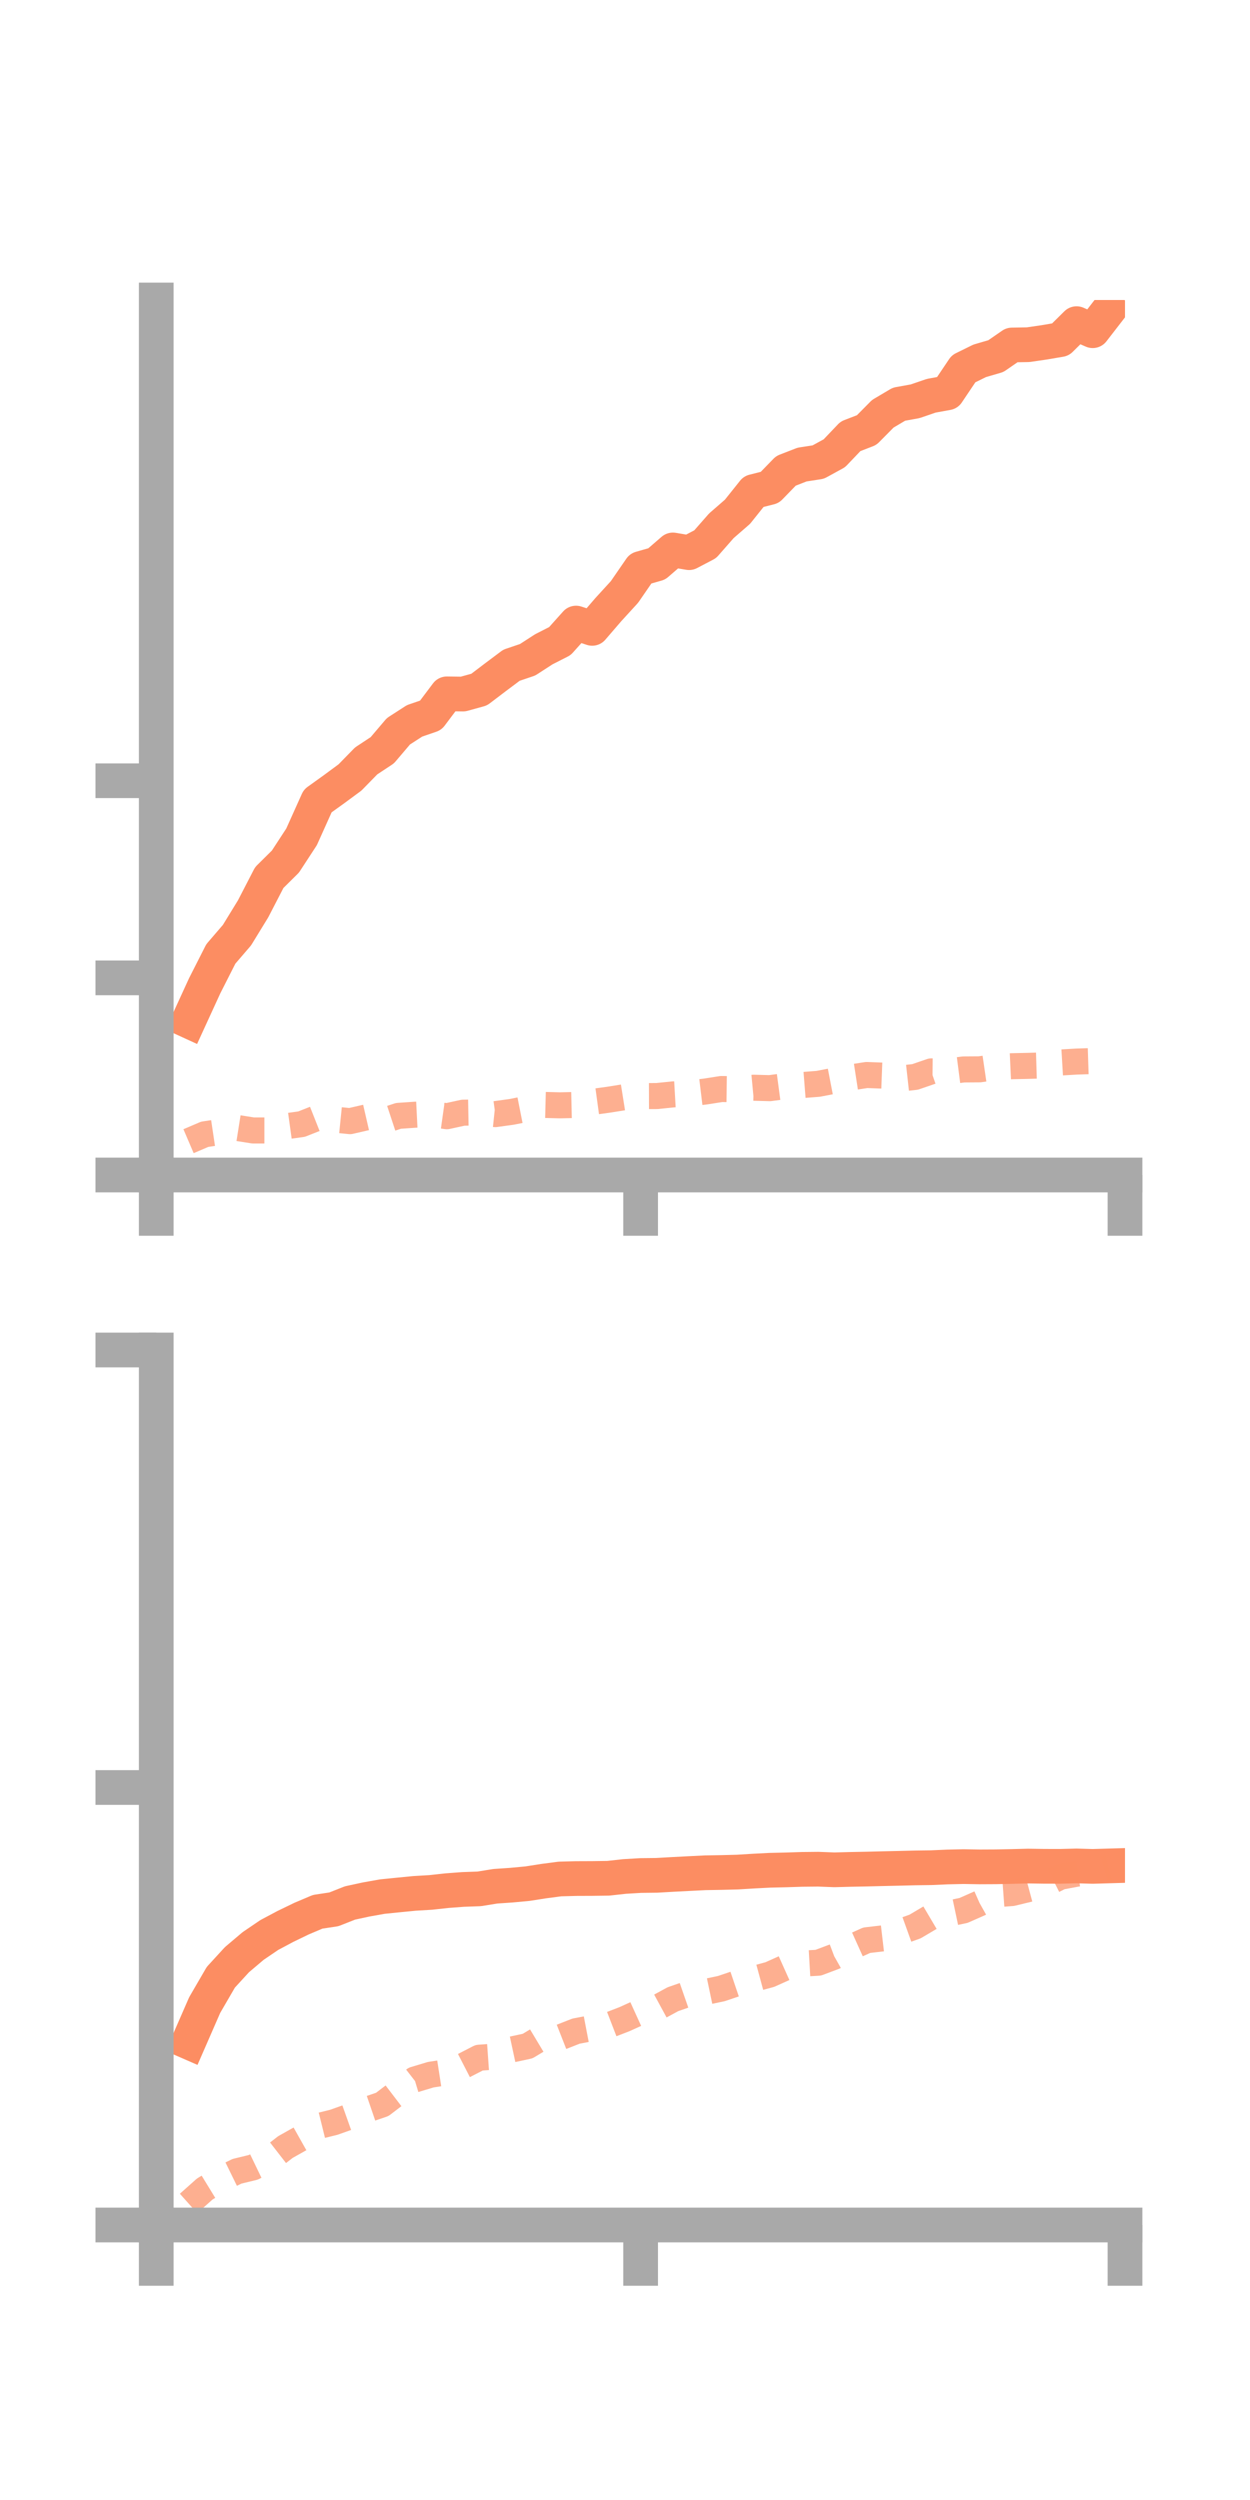 <?xml version="1.0" encoding="utf-8" standalone="no"?>
<!DOCTYPE svg PUBLIC "-//W3C//DTD SVG 1.1//EN"
  "http://www.w3.org/Graphics/SVG/1.1/DTD/svg11.dtd">
<!-- Created with matplotlib (https://matplotlib.org/) -->
<svg height="144pt" version="1.1" viewBox="0 0 72 144" width="72pt" xmlns="http://www.w3.org/2000/svg" xmlns:xlink="http://www.w3.org/1999/xlink">
 <defs>
  <style type="text/css">*{stroke-linecap:butt;stroke-linejoin:round;}</style>
 </defs>
 <g id="figure_1">
  <g id="patch_1">
   <path d="M 0 144 
L 72 144 
L 72 0 
L 0 0 
z
" style="fill:none;"/>
  </g>
  <g id="axes_1">
   <g id="patch_2">
    <path d="M 9 67.68 
L 64.8 67.68 
L 64.8 17.28 
L 9 17.28 
z
" style="fill:none;"/>
   </g>
   <g id="matplotlib.axis_1">
    <g id="xtick_1">
     <g id="line2d_1">
      <defs>
       <path d="M 0 0 
L 0 3.5 
" id="m557400d475" style="stroke:#a9a9a9;stroke-width:2;"/>
      </defs>
      <g>
       <use style="fill:#a9a9a9;stroke:#a9a9a9;stroke-width:2;" x="9" xlink:href="#m557400d475" y="67.68"/>
      </g>
     </g>
    </g>
    <g id="xtick_2">
     <g id="line2d_2">
      <g>
       <use style="fill:#a9a9a9;stroke:#a9a9a9;stroke-width:2;" x="36.9" xlink:href="#m557400d475" y="67.68"/>
      </g>
     </g>
    </g>
    <g id="xtick_3">
     <g id="line2d_3">
      <g>
       <use style="fill:#a9a9a9;stroke:#a9a9a9;stroke-width:2;" x="64.8" xlink:href="#m557400d475" y="67.68"/>
      </g>
     </g>
    </g>
   </g>
   <g id="matplotlib.axis_2">
    <g id="ytick_1">
     <g id="line2d_4">
      <defs>
       <path d="M 0 0 
L -3.5 0 
" id="m694eca02ec" style="stroke:#a9a9a9;stroke-width:2;"/>
      </defs>
      <g>
       <use style="fill:#a9a9a9;stroke:#a9a9a9;stroke-width:2;" x="9" xlink:href="#m694eca02ec" y="67.68"/>
      </g>
     </g>
    </g>
    <g id="ytick_2">
     <g id="line2d_5">
      <g>
       <use style="fill:#a9a9a9;stroke:#a9a9a9;stroke-width:2;" x="9" xlink:href="#m694eca02ec" y="56.325"/>
      </g>
     </g>
    </g>
    <g id="ytick_3">
     <g id="line2d_6">
      <g>
       <use style="fill:#a9a9a9;stroke:#a9a9a9;stroke-width:2;" x="9" xlink:href="#m694eca02ec" y="44.971"/>
      </g>
     </g>
    </g>
   </g>
   <g id="line2d_7">
    <path clip-path="url(#p15a4a457ee)" d="M 10.86 58.808 
L 11.79 56.78 
L 12.72 54.947 
L 13.65 53.865 
L 14.58 52.347 
L 15.51 50.548 
L 16.44 49.627 
L 17.37 48.203 
L 18.3 46.135 
L 19.23 45.467 
L 20.16 44.781 
L 21.09 43.829 
L 22.02 43.215 
L 22.95 42.121 
L 23.88 41.521 
L 24.81 41.201 
L 25.74 39.965 
L 26.67 39.978 
L 27.6 39.721 
L 28.53 39.015 
L 29.46 38.318 
L 30.39 38.003 
L 31.32 37.401 
L 32.25 36.927 
L 33.18 35.889 
L 34.11 36.194 
L 35.04 35.114 
L 35.97 34.097 
L 36.9 32.747 
L 37.83 32.481 
L 38.76 31.677 
L 39.69 31.834 
L 40.62 31.346 
L 41.55 30.286 
L 42.48 29.477 
L 43.41 28.313 
L 44.34 28.078 
L 45.27 27.121 
L 46.2 26.759 
L 47.13 26.616 
L 48.06 26.107 
L 48.99 25.131 
L 49.92 24.772 
L 50.85 23.833 
L 51.78 23.282 
L 52.71 23.114 
L 53.64 22.795 
L 54.57 22.626 
L 55.5 21.242 
L 56.43 20.784 
L 57.36 20.513 
L 58.29 19.871 
L 59.22 19.855 
L 60.15 19.719 
L 61.08 19.561 
L 62.01 18.642 
L 62.94 19.049 
L 63.87 17.848 
" style="fill:none;stroke:#fc8d62;stroke-linecap:square;stroke-width:2;"/>
   </g>
   <g id="line2d_8">
    <path clip-path="url(#p15a4a457ee)" d="M 10.86 65.733 
L 11.79 65.335 
L 12.72 65.196 
L 13.65 64.968 
L 14.58 65.115 
L 15.51 65.115 
L 16.44 64.879 
L 17.37 64.75 
L 18.3 64.382 
L 19.23 64.484 
L 20.16 64.578 
L 21.09 64.364 
L 22.02 64.581 
L 22.95 64.274 
L 23.88 64.21 
L 24.81 64.164 
L 25.74 64.295 
L 26.67 64.092 
L 27.6 64.075 
L 28.53 64.173 
L 29.46 64.045 
L 30.39 63.861 
L 31.32 63.643 
L 32.25 63.667 
L 33.18 63.646 
L 34.11 63.472 
L 35.04 63.345 
L 35.97 63.197 
L 36.9 63.136 
L 37.83 63.133 
L 38.76 63.038 
L 39.69 62.985 
L 40.62 62.873 
L 41.55 62.728 
L 42.48 62.74 
L 43.41 62.653 
L 44.34 62.678 
L 45.27 62.554 
L 46.2 62.501 
L 47.13 62.428 
L 48.06 62.249 
L 48.99 62.063 
L 49.92 61.92 
L 50.85 61.955 
L 51.78 62.134 
L 52.71 62.031 
L 53.64 61.711 
L 54.57 61.72 
L 55.5 61.6 
L 56.43 61.593 
L 57.36 61.457 
L 58.29 61.414 
L 59.22 61.394 
L 60.15 61.366 
L 61.08 61.201 
L 62.01 61.146 
L 62.94 61.116 
L 63.87 61.081 
" style="fill:none;stroke:#fc8d62;stroke-dasharray:1.5,1.5;stroke-dashoffset:0;stroke-opacity:0.7;stroke-width:1.5;"/>
   </g>
   <g id="patch_3">
    <path d="M 9 67.68 
L 9 17.28 
" style="fill:none;stroke:#a9a9a9;stroke-linecap:square;stroke-linejoin:miter;stroke-width:2;"/>
   </g>
   <g id="patch_4">
    <path d="M 64.8 67.68 
L 64.8 17.28 
" style="fill:none;"/>
   </g>
   <g id="patch_5">
    <path d="M 9 67.68 
L 64.8 67.68 
" style="fill:none;stroke:#a9a9a9;stroke-linecap:square;stroke-linejoin:miter;stroke-width:2;"/>
   </g>
   <g id="patch_6">
    <path d="M 9 17.28 
L 64.8 17.28 
" style="fill:none;"/>
   </g>
  </g>
  <g id="axes_2">
   <g id="patch_7">
    <path d="M 9 128.16 
L 64.8 128.16 
L 64.8 77.76 
L 9 77.76 
z
" style="fill:none;"/>
   </g>
   <g id="matplotlib.axis_3">
    <g id="xtick_4">
     <g id="line2d_9">
      <g>
       <use style="fill:#a9a9a9;stroke:#a9a9a9;stroke-width:2;" x="9" xlink:href="#m557400d475" y="128.16"/>
      </g>
     </g>
    </g>
    <g id="xtick_5">
     <g id="line2d_10">
      <g>
       <use style="fill:#a9a9a9;stroke:#a9a9a9;stroke-width:2;" x="36.9" xlink:href="#m557400d475" y="128.16"/>
      </g>
     </g>
    </g>
    <g id="xtick_6">
     <g id="line2d_11">
      <g>
       <use style="fill:#a9a9a9;stroke:#a9a9a9;stroke-width:2;" x="64.8" xlink:href="#m557400d475" y="128.16"/>
      </g>
     </g>
    </g>
   </g>
   <g id="matplotlib.axis_4">
    <g id="ytick_4">
     <g id="line2d_12">
      <g>
       <use style="fill:#a9a9a9;stroke:#a9a9a9;stroke-width:2;" x="9" xlink:href="#m694eca02ec" y="128.16"/>
      </g>
     </g>
    </g>
    <g id="ytick_5">
     <g id="line2d_13">
      <g>
       <use style="fill:#a9a9a9;stroke:#a9a9a9;stroke-width:2;" x="9" xlink:href="#m694eca02ec" y="102.96"/>
      </g>
     </g>
    </g>
    <g id="ytick_6">
     <g id="line2d_14">
      <g>
       <use style="fill:#a9a9a9;stroke:#a9a9a9;stroke-width:2;" x="9" xlink:href="#m694eca02ec" y="77.76"/>
      </g>
     </g>
    </g>
   </g>
   <g id="line2d_15">
    <path clip-path="url(#p2278ed990c)" d="M 10.86 117.622 
L 11.79 115.491 
L 12.72 113.89 
L 13.65 112.876 
L 14.58 112.089 
L 15.51 111.457 
L 16.44 110.962 
L 17.37 110.512 
L 18.3 110.118 
L 19.23 109.978 
L 20.16 109.611 
L 21.09 109.41 
L 22.02 109.244 
L 22.95 109.15 
L 23.88 109.059 
L 24.81 109.004 
L 25.74 108.902 
L 26.67 108.832 
L 27.6 108.799 
L 28.53 108.649 
L 29.46 108.585 
L 30.39 108.498 
L 31.32 108.352 
L 32.25 108.23 
L 33.18 108.205 
L 34.11 108.201 
L 35.04 108.188 
L 35.97 108.085 
L 36.9 108.03 
L 37.83 108.019 
L 38.76 107.966 
L 39.69 107.918 
L 40.62 107.872 
L 41.55 107.856 
L 42.48 107.832 
L 43.41 107.775 
L 44.34 107.727 
L 45.27 107.706 
L 46.2 107.676 
L 47.13 107.666 
L 48.06 107.702 
L 48.99 107.677 
L 49.92 107.659 
L 50.85 107.636 
L 51.78 107.615 
L 52.71 107.592 
L 53.64 107.579 
L 54.57 107.538 
L 55.5 107.517 
L 56.43 107.533 
L 57.36 107.528 
L 58.29 107.509 
L 59.22 107.485 
L 60.15 107.499 
L 61.08 107.501 
L 62.01 107.477 
L 62.94 107.504 
L 63.87 107.477 
" style="fill:none;stroke:#fc8d62;stroke-linecap:square;stroke-width:2;"/>
   </g>
   <g id="line2d_16">
    <path clip-path="url(#p2278ed990c)" d="M 10.86 126.919 
L 11.79 126.09 
L 12.72 125.521 
L 13.65 125.066 
L 14.58 124.84 
L 15.51 124.392 
L 16.44 123.67 
L 17.37 123.147 
L 18.3 122.473 
L 19.23 122.243 
L 20.16 121.912 
L 21.09 121.531 
L 22.02 121.213 
L 22.95 120.503 
L 23.88 119.782 
L 24.81 119.502 
L 25.74 119.358 
L 26.67 119.002 
L 27.6 118.524 
L 28.53 118.458 
L 29.46 118.054 
L 30.39 117.854 
L 31.32 117.296 
L 32.25 117.358 
L 33.18 116.993 
L 34.11 116.815 
L 35.04 116.663 
L 35.97 116.304 
L 36.9 115.881 
L 37.83 115.659 
L 38.76 115.154 
L 39.69 114.831 
L 40.62 114.738 
L 41.55 114.543 
L 42.48 114.228 
L 43.41 113.987 
L 44.34 113.735 
L 45.27 113.318 
L 46.2 113.106 
L 47.13 113.053 
L 48.06 112.703 
L 48.99 112.177 
L 49.92 111.758 
L 50.85 111.649 
L 51.78 111.3 
L 52.71 110.966 
L 53.64 110.416 
L 54.57 110.237 
L 55.5 110.041 
L 56.43 109.63 
L 57.36 109.108 
L 58.29 109.04 
L 59.22 108.816 
L 60.15 108.566 
L 61.08 108.1 
L 62.01 107.927 
L 62.94 107.799 
L 63.87 107.549 
" style="fill:none;stroke:#fc8d62;stroke-dasharray:1.5,1.5;stroke-dashoffset:0;stroke-opacity:0.7;stroke-width:1.5;"/>
   </g>
   <g id="patch_8">
    <path d="M 9 128.16 
L 9 77.76 
" style="fill:none;stroke:#a9a9a9;stroke-linecap:square;stroke-linejoin:miter;stroke-width:2;"/>
   </g>
   <g id="patch_9">
    <path d="M 64.8 128.16 
L 64.8 77.76 
" style="fill:none;"/>
   </g>
   <g id="patch_10">
    <path d="M 9 128.16 
L 64.8 128.16 
" style="fill:none;stroke:#a9a9a9;stroke-linecap:square;stroke-linejoin:miter;stroke-width:2;"/>
   </g>
   <g id="patch_11">
    <path d="M 9 77.76 
L 64.8 77.76 
" style="fill:none;"/>
   </g>
  </g>
 </g>
 <defs>
  <clipPath id="p15a4a457ee">
   <rect height="50.4" width="55.8" x="9" y="17.28"/>
  </clipPath>
  <clipPath id="p2278ed990c">
   <rect height="50.4" width="55.8" x="9" y="77.76"/>
  </clipPath>
 </defs>
</svg>

